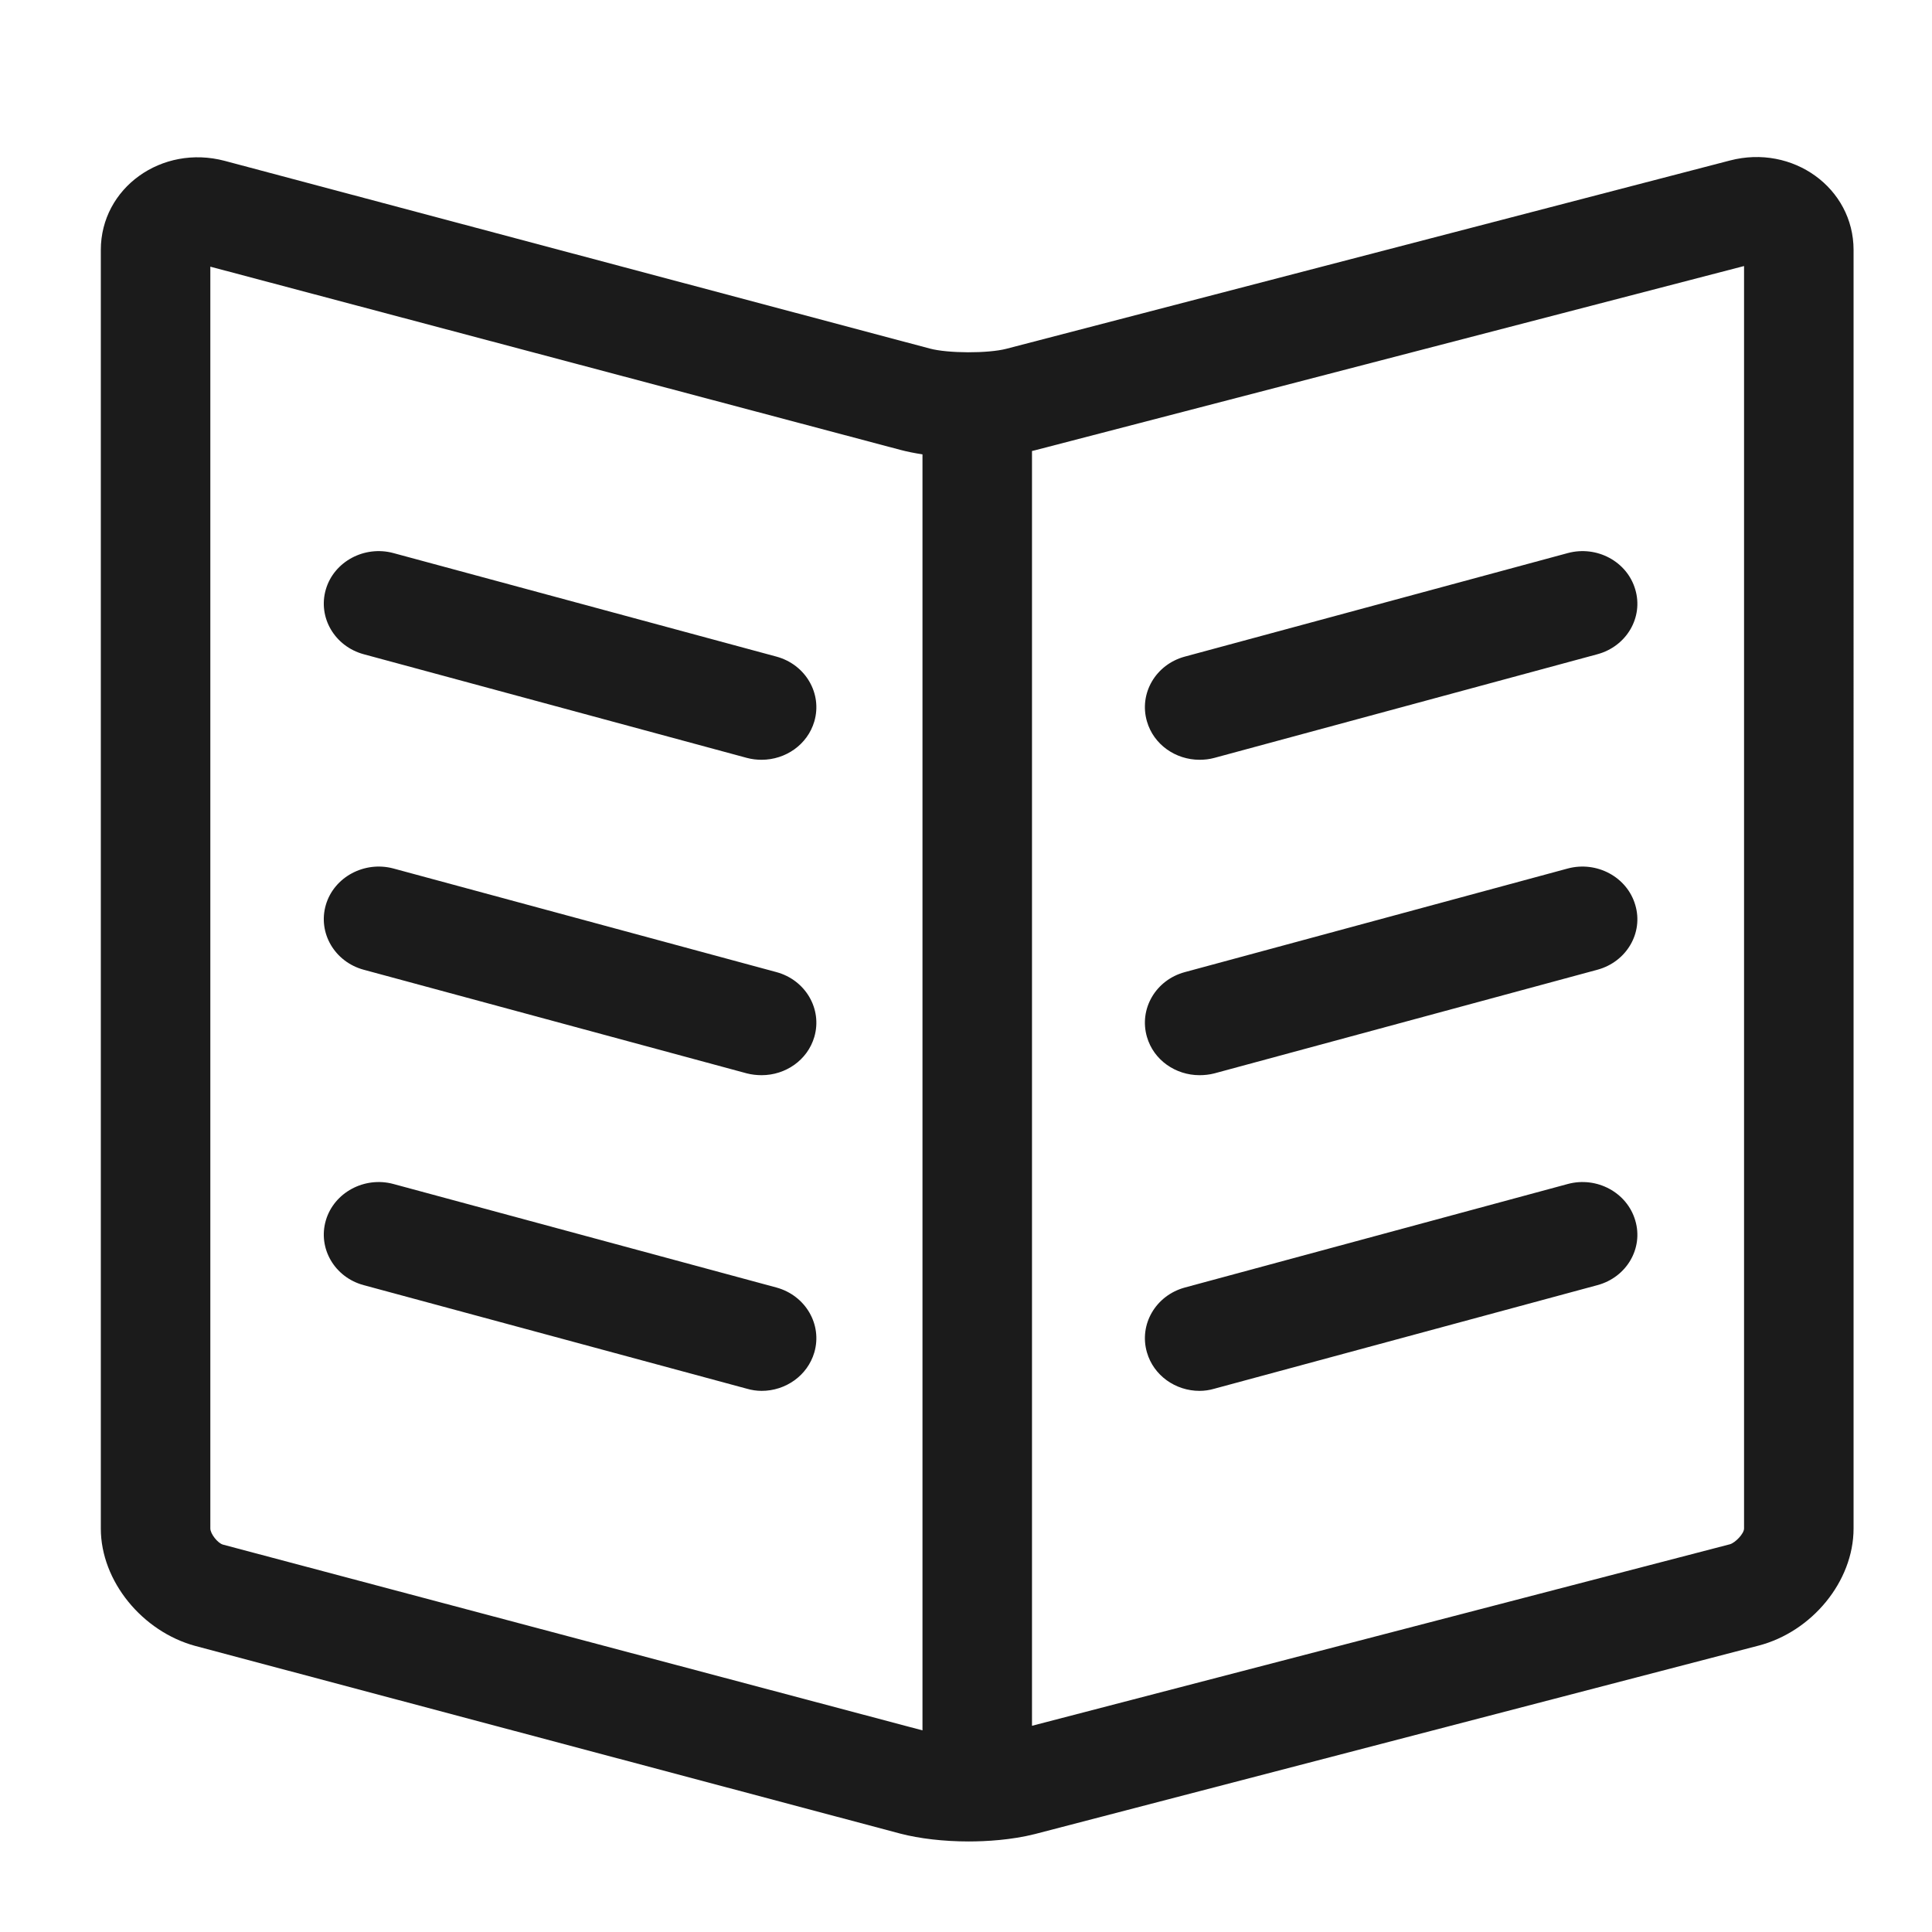 <?xml version="1.0" encoding="utf-8"?>
<!-- Generator: Adobe Illustrator 15.1.0, SVG Export Plug-In . SVG Version: 6.00 Build 0)  -->
<!DOCTYPE svg PUBLIC "-//W3C//DTD SVG 1.1//EN" "http://www.w3.org/Graphics/SVG/1.1/DTD/svg11.dtd">
<svg version="1.1" xmlns="http://www.w3.org/2000/svg" xmlns:xlink="http://www.w3.org/1999/xlink" x="0px" y="0px" width="512px"
	 height="512px" viewBox="0 0 512 512" enable-background="new 0 0 512 512" xml:space="preserve">
<g id="Layer_2" display="none">
	<g display="inline">
		<path fill="#5E0F17" d="M224.124,287.77H81.103c-12.329,0-19.727,9.863-19.727,19.727v157.818c0,12.33,9.864,19.727,19.727,19.727
			h145.488c4.933,0,4.933-4.932,4.933-4.932V295.166C231.523,295.166,231.523,287.77,224.124,287.77L224.124,287.77z"/>
		<path fill="#5E0F17" d="M416.464,287.77H273.443c-9.863,0-7.399,9.863-7.399,9.863v182.477c0,0,0,4.932,4.937,4.932h145.482
			c12.331,0,19.729-9.863,19.729-19.727V309.961C438.659,297.633,428.794,287.77,416.464,287.77L416.464,287.77z"/>
		<path fill="#5E0F17" d="M231.523,164.475c0,0,0-7.398-7.399-7.398H56.444c-12.33,0-19.726,9.864-19.726,19.728v66.579
			c0,12.33,9.862,19.728,19.726,19.728h167.68c7.399,0,7.399-4.934,7.399-4.934V164.475z"/>
		<path fill="#5E0F17" d="M441.124,159.542H273.443c-7.399,0-7.399,4.931-7.399,4.931v93.705c0,0,0,4.932,7.399,4.932h167.681
			c12.329,0,19.727-9.864,19.727-19.728v-64.112C460.851,166.939,453.453,159.542,441.124,159.542L441.124,159.542z"/>
		<path fill="#5E0F17" d="M160.013,142.282c-9.865,0-17.261,0-24.66-2.466c-19.728-4.931-32.057-12.329-39.454-22.192
			c-7.398-9.864-9.863-22.194-7.398-36.988c4.932-24.659,22.194-39.454,46.853-39.454c4.932,0,12.33,0,17.261,2.466
			c17.262,2.466,36.989,12.329,56.716,24.659c32.058,22.193,32.058,34.522,32.058,41.92c-2.467,12.33-12.33,19.728-34.522,27.125
			C194.535,139.814,177.273,142.282,160.013,142.282L160.013,142.282z M135.354,75.704c-9.864,0-12.329,2.465-14.795,12.329
			c-2.467,7.398,0,9.864,0,12.33c2.466,4.931,9.864,7.396,19.727,9.863c4.932,0,12.329,2.466,19.728,2.466
			c14.794,0,29.59-2.466,39.453-4.932c0,0,2.467,0,0-2.466c-12.329-9.862-34.521-22.193-54.25-27.125
			C142.751,75.704,140.285,75.704,135.354,75.704L135.354,75.704z"/>
		<path fill="#5E0F17" d="M337.557,142.282L337.557,142.282c-14.795,0-32.058-2.466-46.853-4.931
			c-19.726-4.932-32.054-14.795-34.522-27.125c-2.467-7.397,0-22.193,32.059-41.92c19.727-12.33,39.454-22.193,56.714-24.659
			c7.396-2.466,12.33-2.466,17.262-2.466c27.124,0,41.92,14.795,46.853,39.454c2.465,14.795,0,27.125-7.396,36.988
			c-7.401,12.329-22.195,19.727-39.456,22.192C354.816,142.282,347.419,142.282,337.557,142.282L337.557,142.282z M298.103,102.827
			C295.636,102.827,298.103,105.292,298.103,102.827c9.863,4.932,24.658,7.397,39.454,7.397c7.398,0,14.794,0,19.728-2.466
			c9.862-2.466,17.263-4.932,19.728-9.863c0,0,2.466-2.465,0-12.33c-2.465-9.863-4.933-12.329-14.796-12.329
			c-2.464,0-7.397,0-12.329,2.466C332.626,80.633,310.433,92.963,298.103,102.827L298.103,102.827z"/>
	</g>
</g>
<g id="Layer_3">
	<g id="Open_book">
		<g>
			<path fill-rule="evenodd" clip-rule="evenodd" fill="#1B1B1B" d="M458.444,42.535L266.668,92.438
				c-4.854,1.249-15.426,1.226-20.28-0.073L59.561,42.632c-16.698-4.42-32.843,7.16-32.843,23.618v338.816
				c0,13.983,11.027,27.343,25.083,31.139l186.827,49.733c4.998,1.299,11.437,2.067,18.093,2.067c4.564,0,11.339-0.386,17.586-1.971
				l191.729-49.926c14.08-3.652,25.179-16.962,25.179-31.043V66.25C491.215,49.792,475.069,38.188,458.444,42.535z M244.468,458.568
				L59.105,409.343c-1.418-0.383-3.364-2.882-3.364-4.276V70.67l182.886,48.557c1.782,0.471,3.75,0.865,5.84,1.182V458.568z
				 M462.192,405.066c0,1.395-2.355,3.796-3.748,4.182L273.49,457.352V119.515c0.271-0.066,0.547-0.121,0.816-0.191l187.886-48.821
				V405.066z M317.891,201.349c1.297,0,2.644-0.143,3.94-0.504l101.487-27.462c7.736-2.089,12.253-9.778,10.042-17.179
				c-2.163-7.4-10.188-11.701-17.876-9.634l-101.486,27.437c-7.737,2.092-12.204,9.78-10.043,17.179
				C305.732,197.336,311.549,201.349,317.891,201.349z M317.891,284.936c1.297,0,2.644-0.144,3.94-0.481l101.487-27.461
				c7.736-2.09,12.253-9.778,10.042-17.179c-2.163-7.399-10.188-11.701-17.876-9.657l-101.486,27.461
				c-7.737,2.09-12.204,9.778-10.043,17.18C305.732,280.947,311.549,284.936,317.891,284.936z M317.891,368.596
				c1.297,0,2.644-0.193,3.94-0.578l101.487-27.438c7.736-2.065,12.253-9.754,10.042-17.152
				c-2.163-7.401-10.188-11.725-17.876-9.659l-101.486,27.438c-7.737,2.113-12.204,9.802-10.043,17.203
				C305.732,364.56,311.549,368.596,317.891,368.596z M205.76,174.006L104.25,146.569c-7.665-2.067-15.738,2.234-17.9,9.634
				c-2.162,7.4,2.331,15.089,10.043,17.179l101.51,27.462c1.321,0.361,2.644,0.504,3.941,0.504c6.342,0,12.155-4.012,13.959-10.164
				C217.965,183.786,213.472,176.098,205.76,174.006z M205.76,257.618L104.25,230.157c-7.665-2.044-15.738,2.258-17.9,9.657
				c-2.162,7.401,2.331,15.089,10.043,17.179l101.51,27.461c1.321,0.338,2.644,0.481,3.941,0.481
				c6.342,0,12.155-3.988,13.959-10.138C217.965,267.396,213.472,259.708,205.76,257.618z M205.76,341.205L104.25,313.768
				c-7.665-2.065-15.738,2.258-17.9,9.659c-2.162,7.398,2.331,15.087,10.043,17.152l101.51,27.438
				c1.321,0.385,2.644,0.578,3.941,0.578c6.342,0,12.155-4.036,13.959-10.188C217.965,351.007,213.472,343.318,205.76,341.205z"/>
		</g>
	</g>
</g>
</svg>
